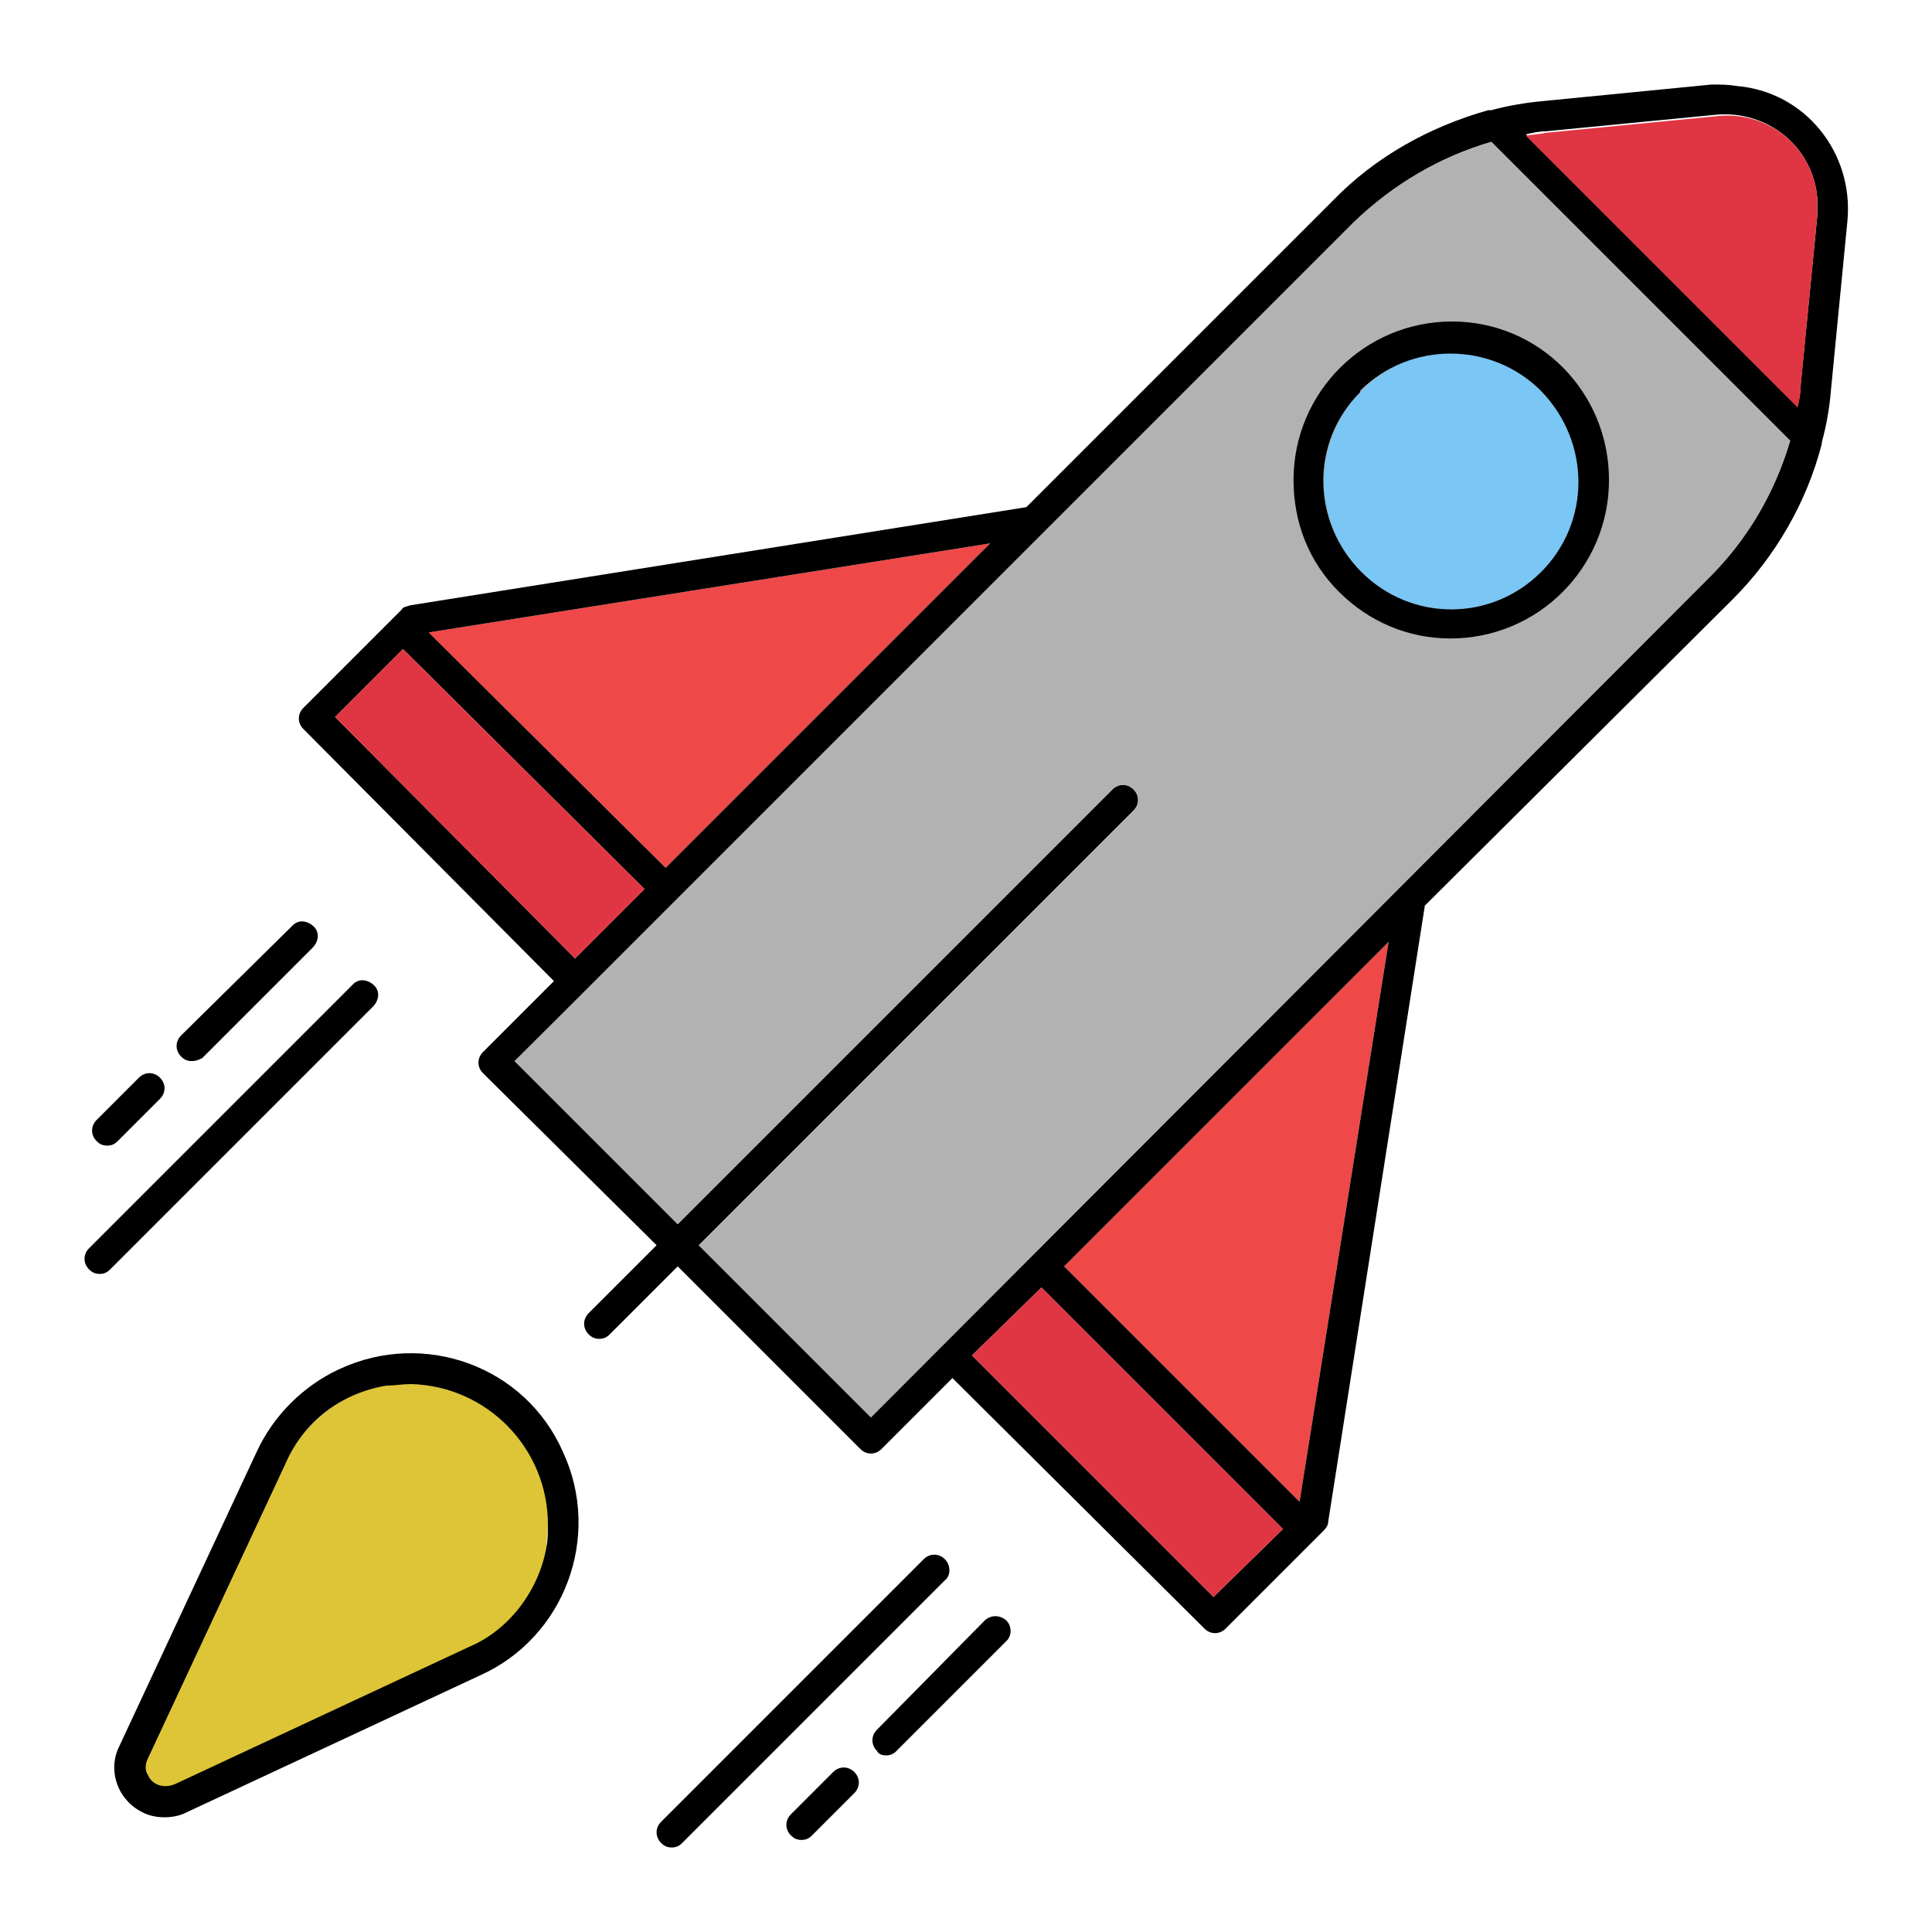 <?xml version="1.0" encoding="utf-8"?>
<!-- Generator: Adobe Illustrator 22.1.0, SVG Export Plug-In . SVG Version: 6.00 Build 0)  -->
<svg version="1.1" id="Layer_1" xmlns="http://www.w3.org/2000/svg" xmlns:xlink="http://www.w3.org/1999/xlink" x="0px" y="0px"
	 viewBox="0 0 128 128" style="enable-background:new 0 0 128 128;" xml:space="preserve">
<style type="text/css">
	.st0{fill:#EF4848;}
	.st1{fill:#E03643;}
	.st2{fill:#B2B2B2;}
	.st3{fill:#DDC537;}
	.st4{fill:#7AC6F4;}
</style>
<title></title>
<path d="M62.6,103.3c-0.4-0.4-1-0.4-1.4,0l-17.4,17.4c-0.4,0.4-0.4,1,0,1.4c0.2,0.2,0.4,0.3,0.7,0.3c0.3,0,0.5-0.1,0.7-0.3
	l17.4-17.4C63,104.4,63,103.7,62.6,103.3z"/>
<path d="M58.7,116.3c0.3,0,0.5-0.1,0.7-0.3l7.3-7.3c0.4-0.4,0.3-1.1-0.1-1.4c-0.4-0.3-0.9-0.3-1.3,0l-7.2,7.3c-0.4,0.4-0.4,1,0,1.4
	C58.2,116.2,58.4,116.3,58.7,116.3L58.7,116.3z"/>
<path d="M55.2,117.4l-2.8,2.8c-0.4,0.4-0.4,1,0,1.4c0.2,0.2,0.4,0.3,0.7,0.3c0.3,0,0.5-0.1,0.7-0.3l2.8-2.8c0.4-0.4,0.4-1,0-1.4
	C56.2,117,55.6,117,55.2,117.4C55.2,117.4,55.2,117.4,55.2,117.4z"/>
<path d="M5.9,84.1c0.2,0.2,0.4,0.3,0.7,0.3c0.3,0,0.5-0.1,0.7-0.3l17.4-17.4c0.4-0.4,0.5-1,0.1-1.4s-1-0.5-1.4-0.1
	c0,0-0.1,0.1-0.1,0.1L5.9,82.7C5.5,83.1,5.5,83.7,5.9,84.1C5.9,84.1,5.9,84.1,5.9,84.1z"/>
<path d="M13.4,70.1l7.3-7.3c0.4-0.4,0.5-1,0.1-1.4c-0.4-0.4-1-0.5-1.4-0.1c0,0-0.1,0.1-0.1,0.1L12,68.6c-0.4,0.4-0.4,1,0,1.4
	c0.2,0.2,0.4,0.3,0.7,0.3C13,70.3,13.2,70.2,13.4,70.1z"/>
<path d="M7.8,75.6l2.8-2.8c0.4-0.4,0.4-1,0-1.4c0,0,0,0,0,0c-0.4-0.4-1-0.4-1.4,0l-2.8,2.8c-0.4,0.4-0.4,1,0,1.4
	c0.2,0.2,0.4,0.3,0.7,0.3C7.4,75.9,7.6,75.8,7.8,75.6z"/>
<g id="XMLID_1_">
	<g>
		<polygon class="st0" points="65.6,36 44.1,57.5 28.4,41.9 		"/>
		<polygon class="st0" points="92,62.4 86.1,99.5 70.5,83.9 		"/>
		<path d="M115.1,5.7c4.5,0.4,7.7,4.4,7.3,8.9l-1.1,11.3c-0.1,1.2-0.3,2.3-0.6,3.4c0,0,0,0.1,0,0.1c-1,3.9-3.1,7.5-5.9,10.3L94.4,60
			L88,100.8c0,0.2-0.1,0.4-0.3,0.6l-0.5,0.5l-6,6c0,0,0,0,0,0c-0.4,0.4-1,0.4-1.4,0L63.1,91.3L58.4,96c0,0,0,0,0,0
			c-0.4,0.4-1,0.4-1.4,0L44.9,83.9l-4.5,4.5c-0.2,0.2-0.4,0.3-0.7,0.3c-0.3,0-0.5-0.1-0.7-0.3c-0.4-0.4-0.4-1,0-1.4l4.5-4.5L32,71.1
			c0,0,0,0,0,0c-0.4-0.4-0.4-1,0-1.4l4.7-4.7L20.1,48.3c0,0,0,0,0,0c-0.4-0.4-0.4-1,0-1.4l6.5-6.5c0.1-0.2,0.3-0.2,0.6-0.3L68,33.6
			l20.3-20.3c2.8-2.9,6.4-4.9,10.3-6h0.2c1.1-0.3,2.3-0.5,3.4-0.6l11.2-1.1C114,5.6,114.5,5.6,115.1,5.7z M120.4,14.3
			c0-0.4,0-0.8,0-1.2c-0.3-3.4-3.3-5.8-6.7-5.5l-11.3,1.1v0c-0.4,0-0.9,0.1-1.3,0.2l18,18c0.1-0.4,0.2-0.9,0.2-1.4L120.4,14.3z
			 M118.6,29.2L98.8,9.4v0c-3.4,1-6.5,2.8-9,5.3L44.8,59.7L34.1,70.3l10.8,10.8l28.8-28.8c0,0,0,0,0,0c0.4-0.4,1-0.4,1.4,0
			c0.4,0.4,0.4,1,0,1.4L46.3,82.5l11.4,11.4l55.6-55.7C115.8,35.7,117.6,32.6,118.6,29.2z M86.1,99.5L92,62.4L70.5,83.9L86.1,99.5z
			 M80.4,105.8l4.6-4.5l-16-16l-4.6,4.5L80.4,105.8z M44.1,57.5L65.6,36l-37.2,5.9L44.1,57.5z M38.1,63.5l4.6-4.6L26.7,43l-4.5,4.5
			L38.1,63.5z"/>
		<path class="st1" d="M120.4,13.1c0,0.4,0,0.8,0,1.2l-1.1,11.3c0,0.5-0.1,0.9-0.2,1.4l-18-18c0.4-0.1,0.9-0.1,1.3-0.2v0l11.3-1.1
			C117.1,7.3,120.1,9.7,120.4,13.1z"/>
		<path class="st2" d="M98.8,9.4l19.8,19.8c-1,3.4-2.8,6.5-5.3,9L57.7,93.9L46.3,82.5l28.8-28.8c0.4-0.4,0.4-1,0-1.4
			c-0.4-0.4-1-0.4-1.4,0c0,0,0,0,0,0L44.9,81.1L34.1,70.3l10.7-10.7l44.9-44.9C92.3,12.2,95.4,10.4,98.8,9.4L98.8,9.4z"/>
		<polygon class="st1" points="85,101.3 80.4,105.8 64.4,89.8 69,85.3 		"/>
		<polygon class="st1" points="42.7,58.9 38.1,63.5 22.2,47.5 26.7,43 		"/>
	</g>
	<g>
	</g>
</g>
<g id="XMLID_2_">
	<g>
		<path class="st3" d="M27.2,91.7c5.1,0,9.2,4.2,9.1,9.3c0,0.5-0.1,1-0.1,1.5c-0.5,3-2.4,5.5-5.2,6.7l-19.5,9.1
			c-0.7,0.3-1.4,0-1.8-0.6c-0.2-0.4-0.2-0.8,0-1.1L18.8,97c1.3-2.7,3.8-4.7,6.7-5.2C26.1,91.7,26.6,91.7,27.2,91.7z"/>
		<path d="M36.2,102.5c0.1-0.5,0.1-1,0.1-1.5c0-5.1-4.1-9.2-9.1-9.3c-0.5,0-1.1,0.1-1.6,0.1c-3,0.5-5.5,2.4-6.7,5.2l-9.1,19.5
			c-0.2,0.4-0.2,0.8,0,1.1c0.3,0.7,1.1,0.9,1.8,0.6l19.5-9.1C33.7,108,35.7,105.4,36.2,102.5z M37.3,96.2c2.6,5.6,0.1,12.3-5.5,14.8
			l-19.5,9.1c-0.4,0.2-0.9,0.3-1.4,0.3c-0.5,0-1-0.1-1.4-0.3c-1.7-0.8-2.4-2.8-1.6-4.4L17,96.2c1.1-2.4,3.1-4.4,5.5-5.5
			C28.1,88.1,34.8,90.5,37.3,96.2z"/>
	</g>
	<g>
	</g>
</g>
<g id="XMLID_3_">
	<g>
		<path class="st4" d="M102.1,25.9c3.3,3.3,3.3,8.7,0,12c-3.3,3.3-8.6,3.3-11.9,0c-3.3-3.3-3.3-8.6-0.1-11.9c0,0,0.1-0.1,0.1-0.1h0
			C93.5,22.5,98.8,22.6,102.1,25.9z"/>
		<path d="M90.1,26c-3.3,3.3-3.2,8.6,0.1,11.9c3.3,3.3,8.6,3.3,11.9,0c3.3-3.3,3.3-8.6,0-12c-3.3-3.3-8.7-3.3-12,0h0
			C90.2,25.9,90.1,25.9,90.1,26z M85.7,31.8c0-5.8,4.7-10.5,10.5-10.5c5.8,0,10.4,4.7,10.4,10.5c0,5.8-4.7,10.5-10.5,10.5
			c-2.8,0-5.4-1.1-7.4-3.1S85.7,34.6,85.7,31.8z"/>
	</g>
	<g>
	</g>
</g>
</svg>
